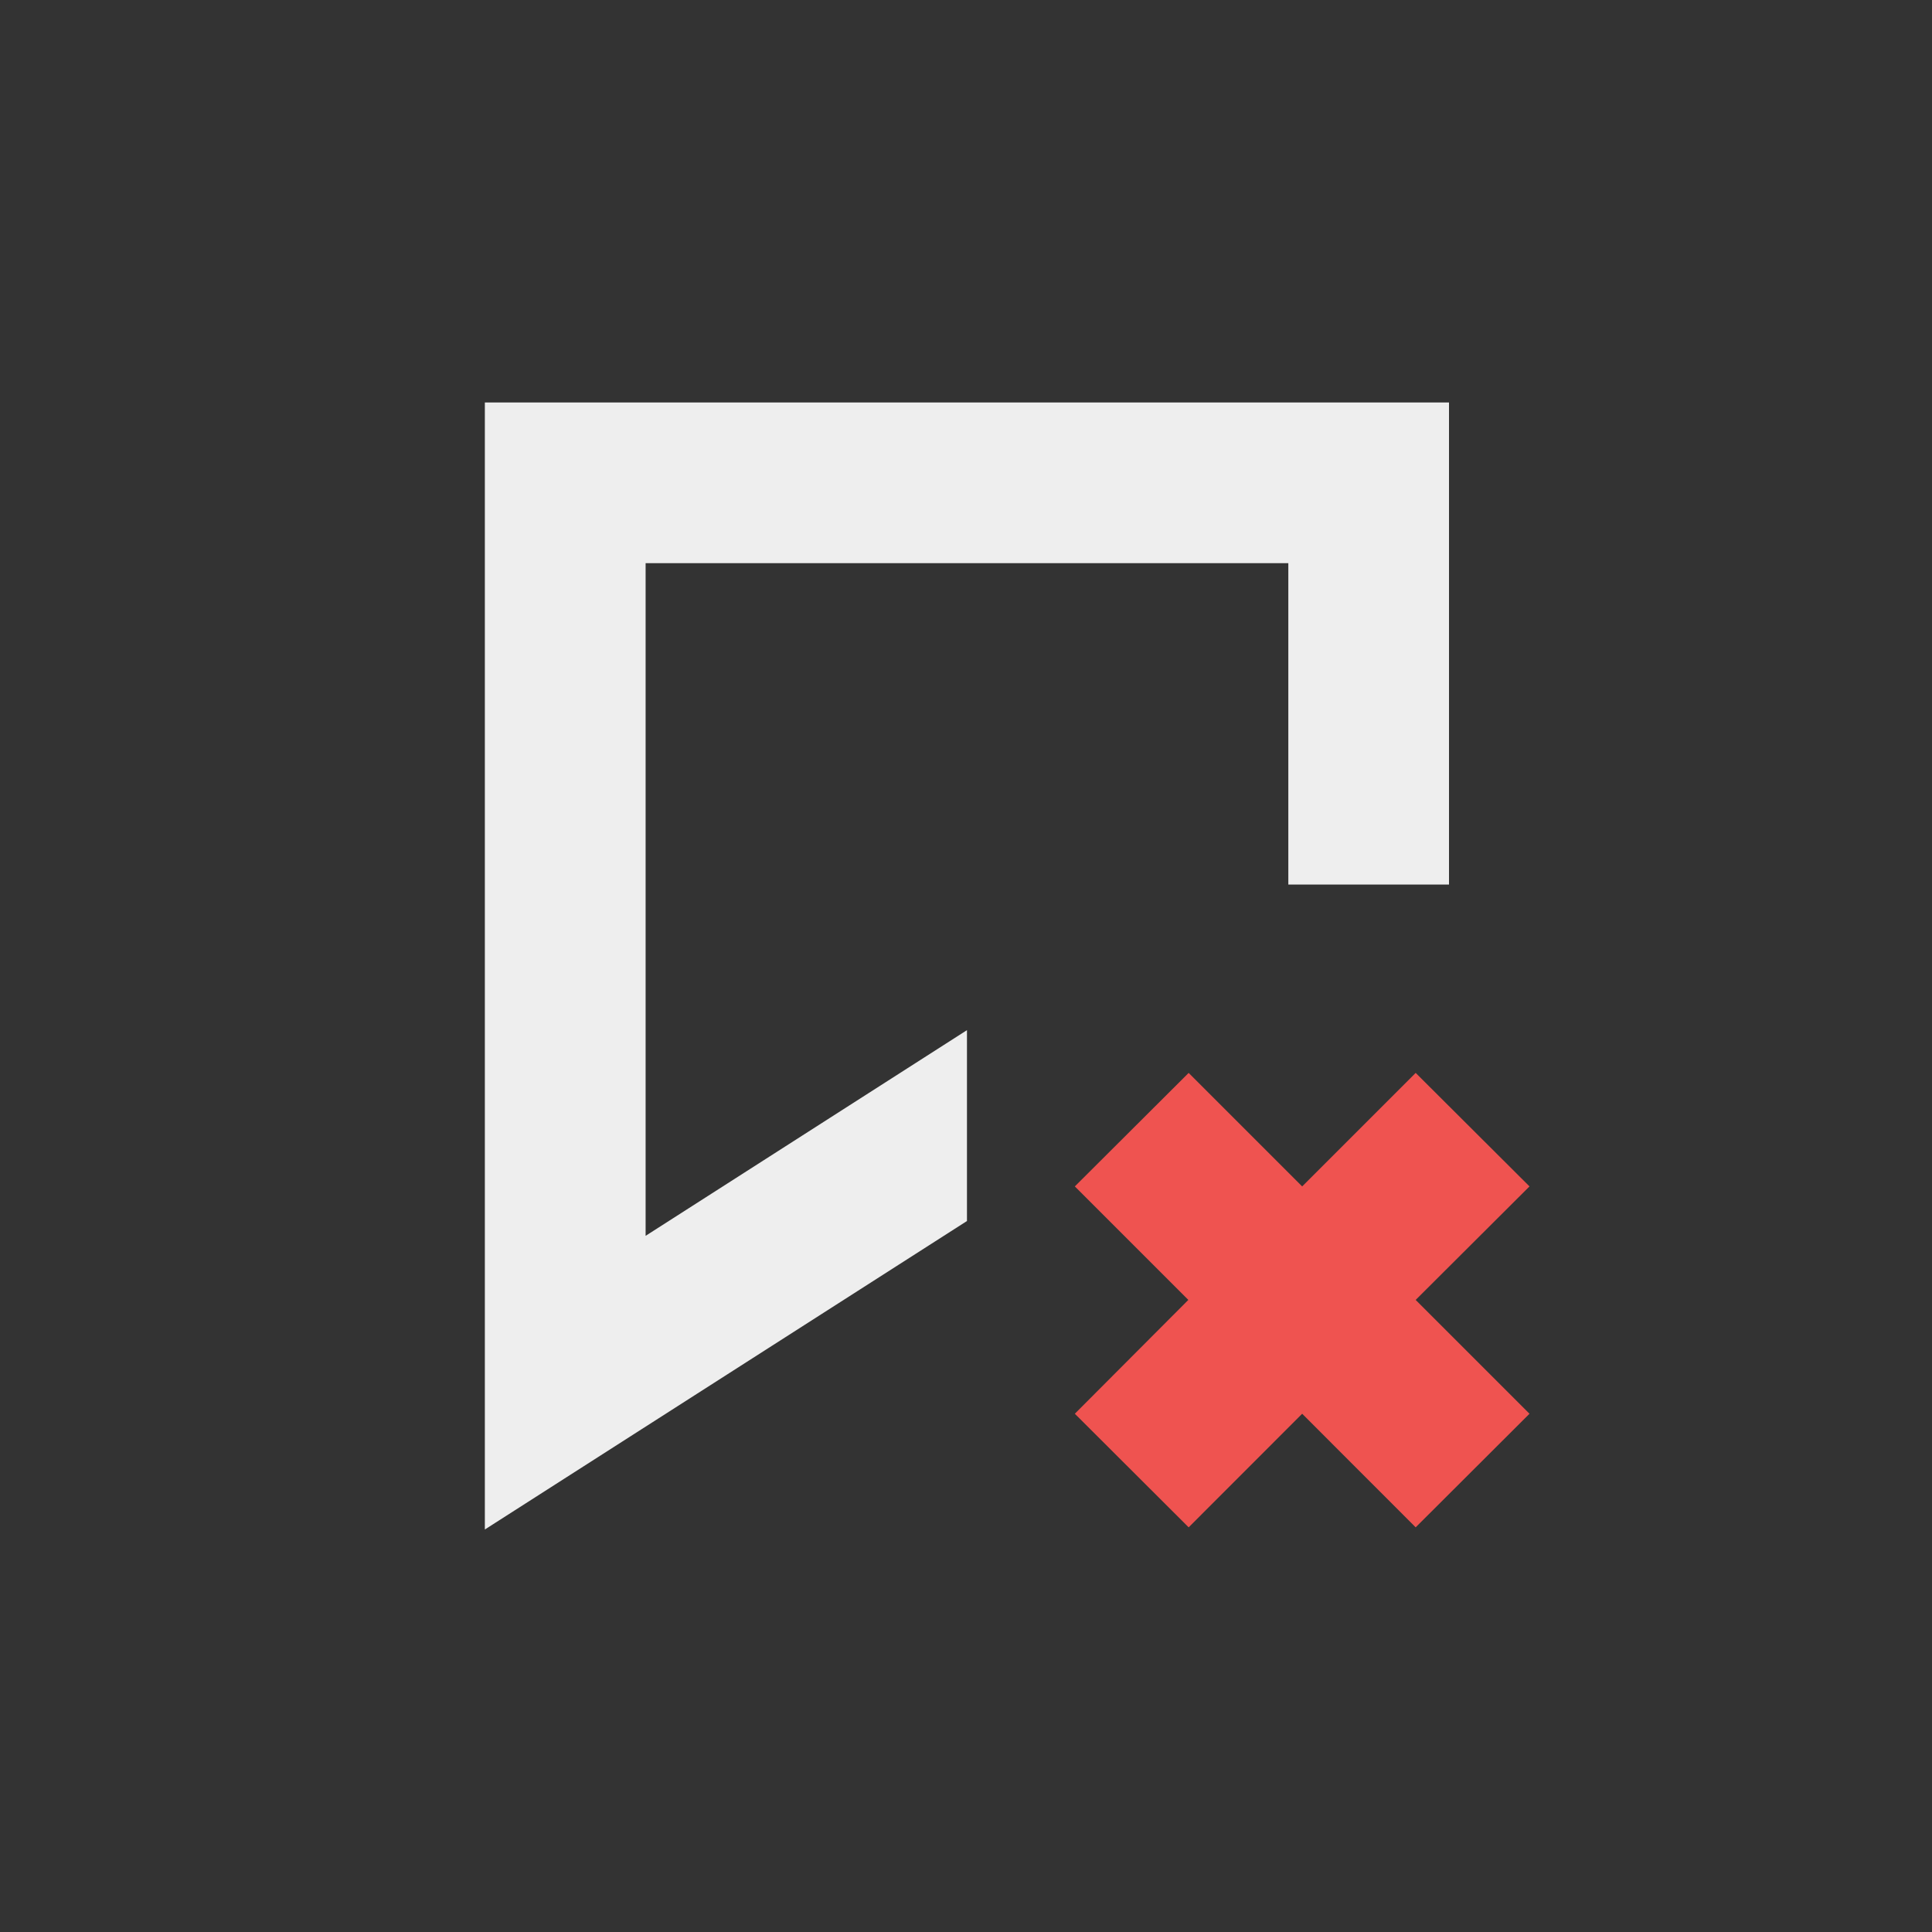 <?xml version="1.0" encoding="UTF-8"?>
<svg xmlns="http://www.w3.org/2000/svg" xmlns:xlink="http://www.w3.org/1999/xlink" width="24px" height="24px" viewBox="0 0 24 24" version="1.1">
<rect x="0" y="0" width="24" height="24" fill="#333333" stroke="none"/>
<g id="surface1">
<defs>
  <style id="current-color-scheme" type="text/css">
   .ColorScheme-Text { color:#eeeeee; } .ColorScheme-Highlight { color:#424242; }
  </style>
 </defs>
<path style="fill:currentColor" class="ColorScheme-Text" d="M 6.023 5 L 6.023 19 L 12.012 15.168 L 12.012 12.797 L 8.02 15.352 L 8.02 6.996 L 16.004 6.996 L 16.004 10.988 L 18 10.988 L 18 5 Z M 6.023 5 "/>
<path style=" stroke:none;fill-rule:nonzero;fill:rgb(93.725%,32.549%,31.373%);fill-opacity:1;" d="M 14.766 13.328 L 13.352 14.738 L 14.762 16.148 L 13.352 17.562 L 14.766 18.973 L 16.176 17.562 L 17.586 18.973 L 19 17.562 L 17.586 16.148 L 19 14.738 L 17.586 13.328 L 16.176 14.738 Z M 14.766 13.328 "/>
</g>
</svg>
